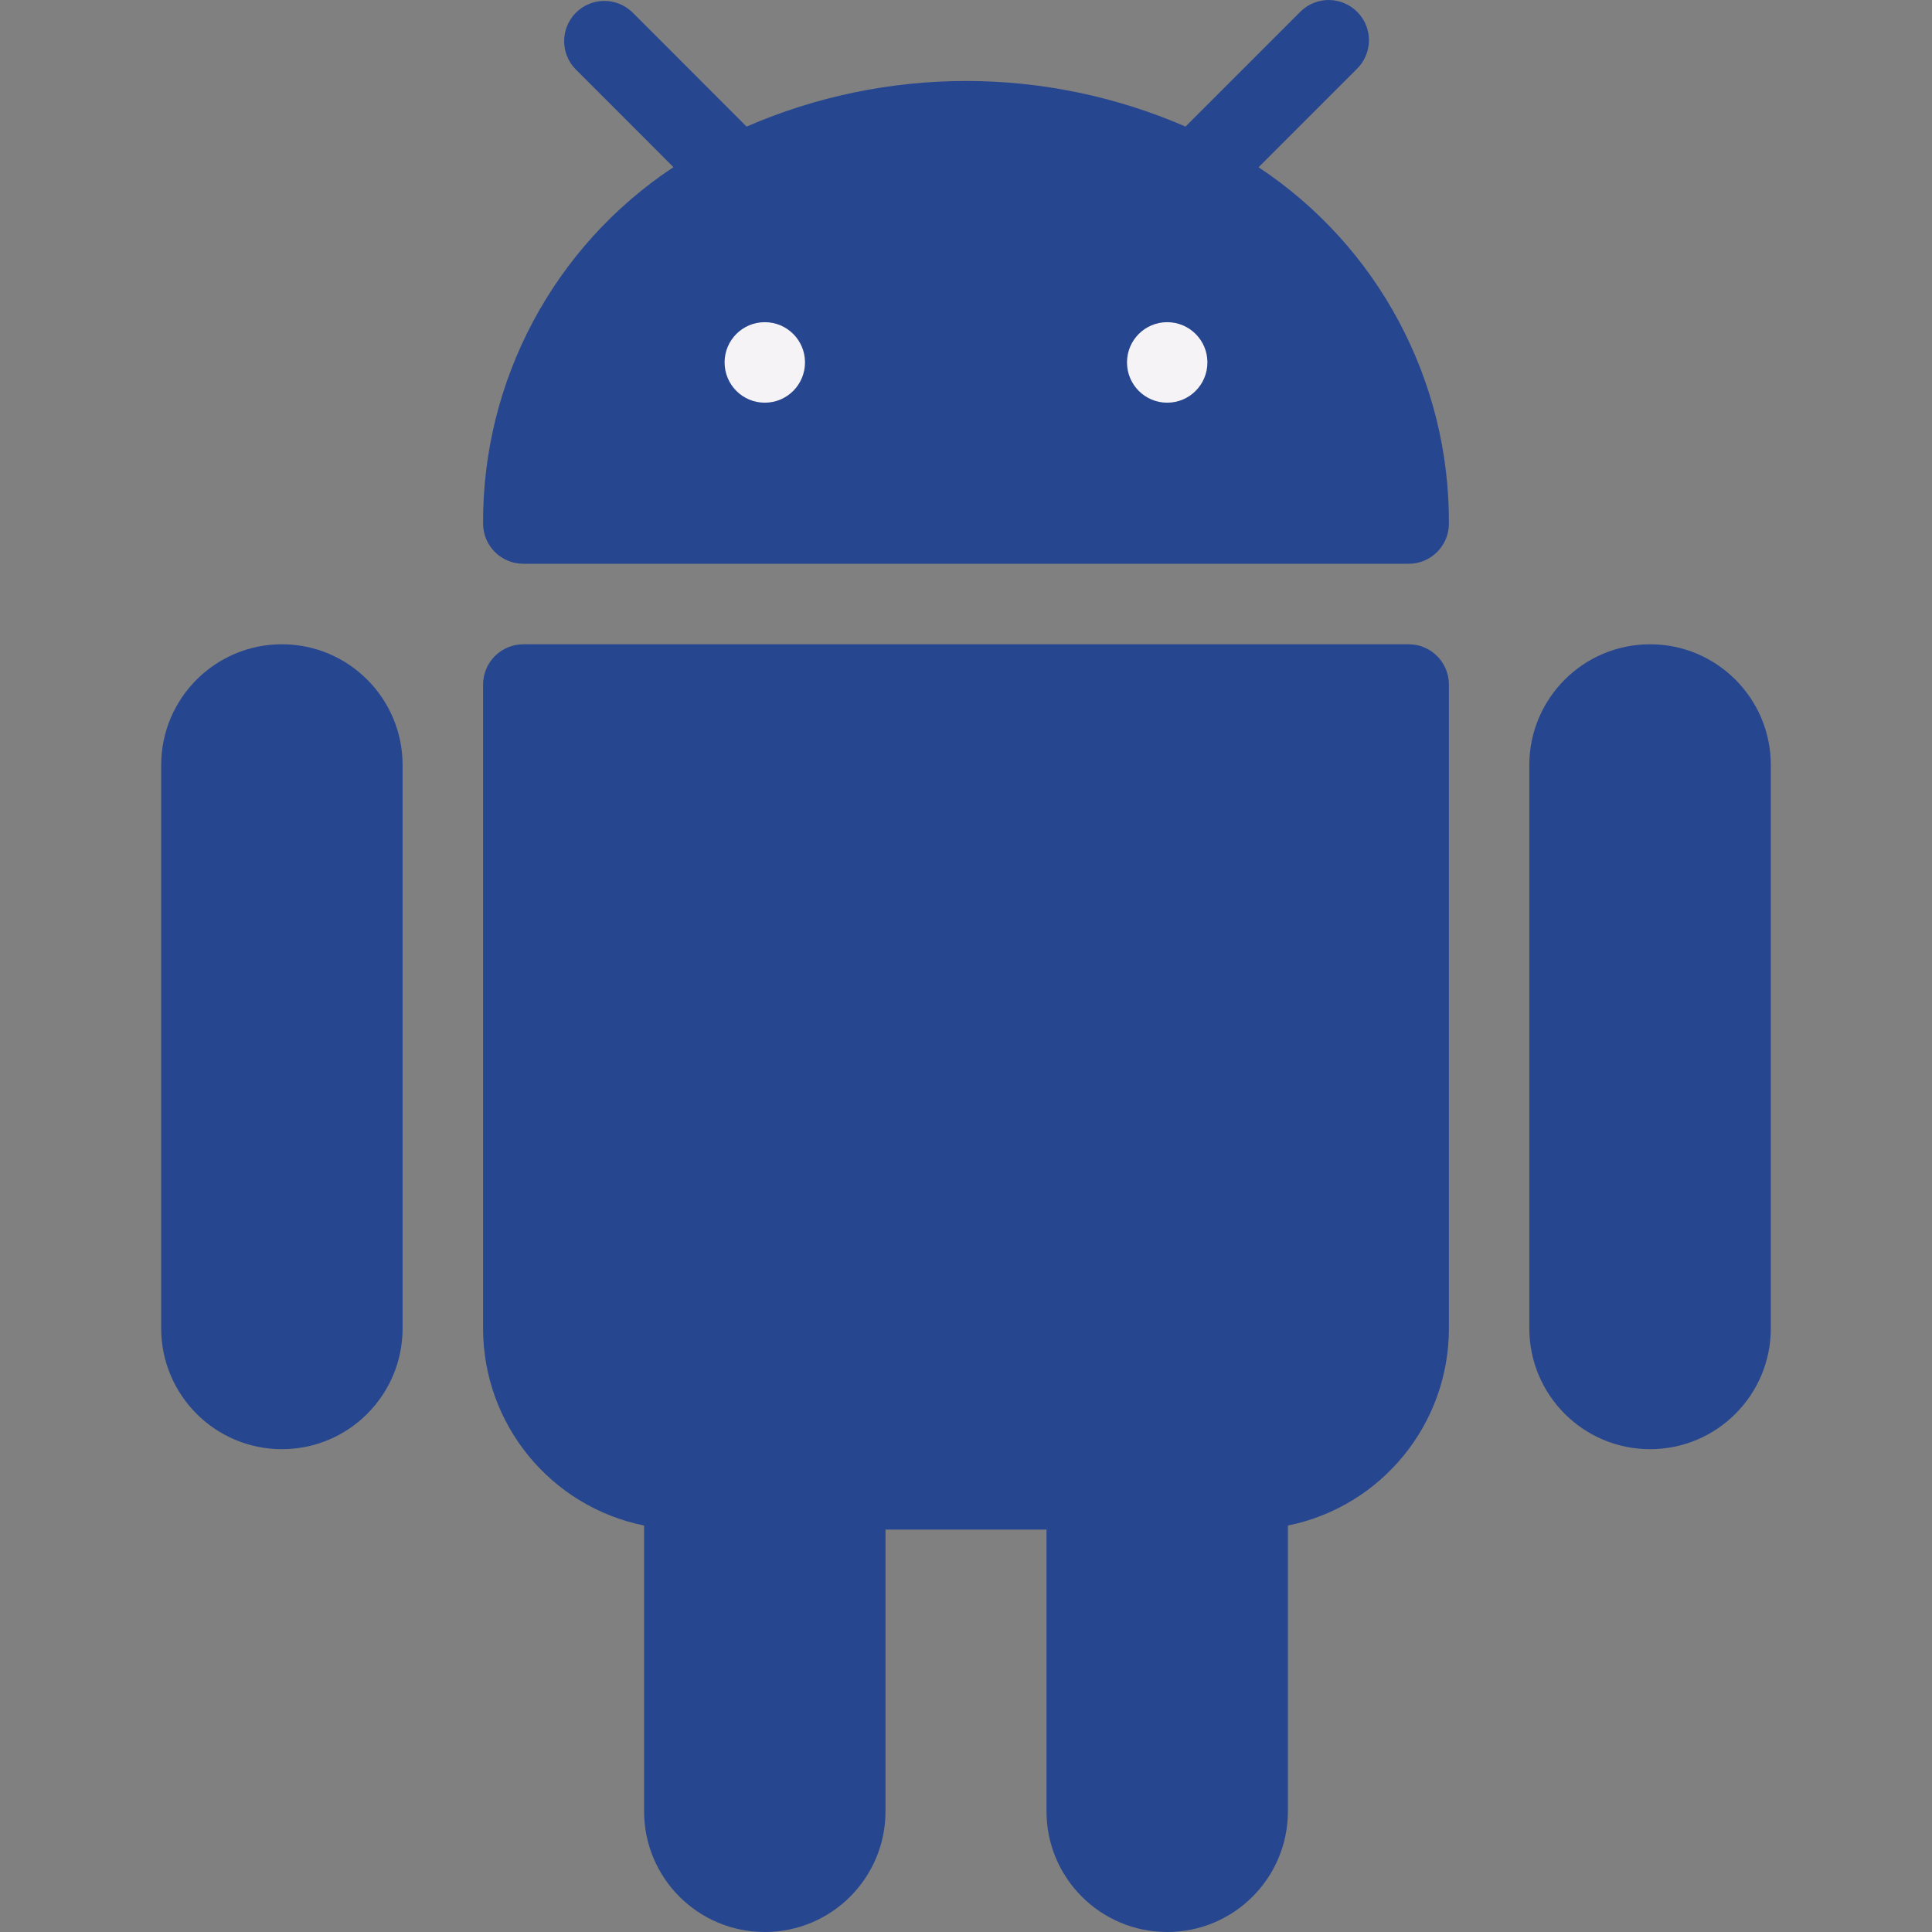 <svg width="21" height="21" viewBox="0 0 21 21" fill="none" xmlns="http://www.w3.org/2000/svg">
<rect x="0" y="0" width="21" height="21" fill="#808080" stroke="none"/>
<g clip-path="url(#clip0)">
<path d="M3.064 7.003C2.34 7.003 1.752 7.591 1.752 8.316V14.439C1.752 15.164 2.34 15.752 3.064 15.752C3.789 15.752 4.376 15.164 4.376 14.439V8.316C4.376 7.591 3.789 7.003 3.064 7.003Z" fill="#274690"/>
<path d="M17.936 7.003C17.211 7.003 16.623 7.591 16.623 8.316V14.439C16.623 15.164 17.211 15.752 17.936 15.752C18.66 15.752 19.248 15.164 19.248 14.439V8.316C19.248 7.591 18.66 7.003 17.936 7.003Z" fill="#274690"/>
<path d="M15.311 7.003H5.689C5.447 7.003 5.251 7.199 5.251 7.441V14.439C5.251 15.479 5.982 16.375 7.001 16.582V19.688C7.001 20.413 7.588 21 8.313 21C9.038 21 9.625 20.413 9.625 19.688V16.626H11.375V19.688C11.375 20.413 11.962 21 12.687 21C13.412 21 13.999 20.413 13.999 19.688V16.582C15.018 16.375 15.749 15.479 15.749 14.439V7.441C15.749 7.199 15.553 7.003 15.311 7.003Z" fill="#274690"/>
<path d="M13.68 1.818L14.746 0.752C14.92 0.584 14.925 0.307 14.757 0.134C14.589 -0.04 14.312 -0.045 14.139 0.123C14.135 0.126 14.131 0.13 14.128 0.134L12.886 1.376C11.364 0.715 9.637 0.715 8.115 1.376L6.873 0.133C6.699 -0.035 6.423 -0.03 6.255 0.143C6.091 0.313 6.091 0.582 6.255 0.751L7.32 1.817C6.021 2.677 5.243 4.134 5.251 5.691C5.251 5.933 5.447 6.128 5.689 6.128H15.312C15.553 6.128 15.749 5.933 15.749 5.691C15.757 4.134 14.979 2.677 13.68 1.818Z" fill="#274690"/>
<path d="M8.313 4.377C8.555 4.377 8.75 4.181 8.75 3.939C8.75 3.698 8.555 3.502 8.313 3.502C8.071 3.502 7.876 3.698 7.876 3.939C7.876 4.181 8.071 4.377 8.313 4.377Z" fill="#F5F3F5"/>
<path d="M12.687 4.377C12.929 4.377 13.124 4.181 13.124 3.939C13.124 3.698 12.929 3.502 12.687 3.502C12.445 3.502 12.25 3.698 12.25 3.939C12.25 4.181 12.445 4.377 12.687 4.377Z" fill="#F5F3F5"/>
</g>
<defs>
<clipPath id="clip0">
<rect width="21" height="21" fill="white"/>
</clipPath>
</defs>
</svg>
